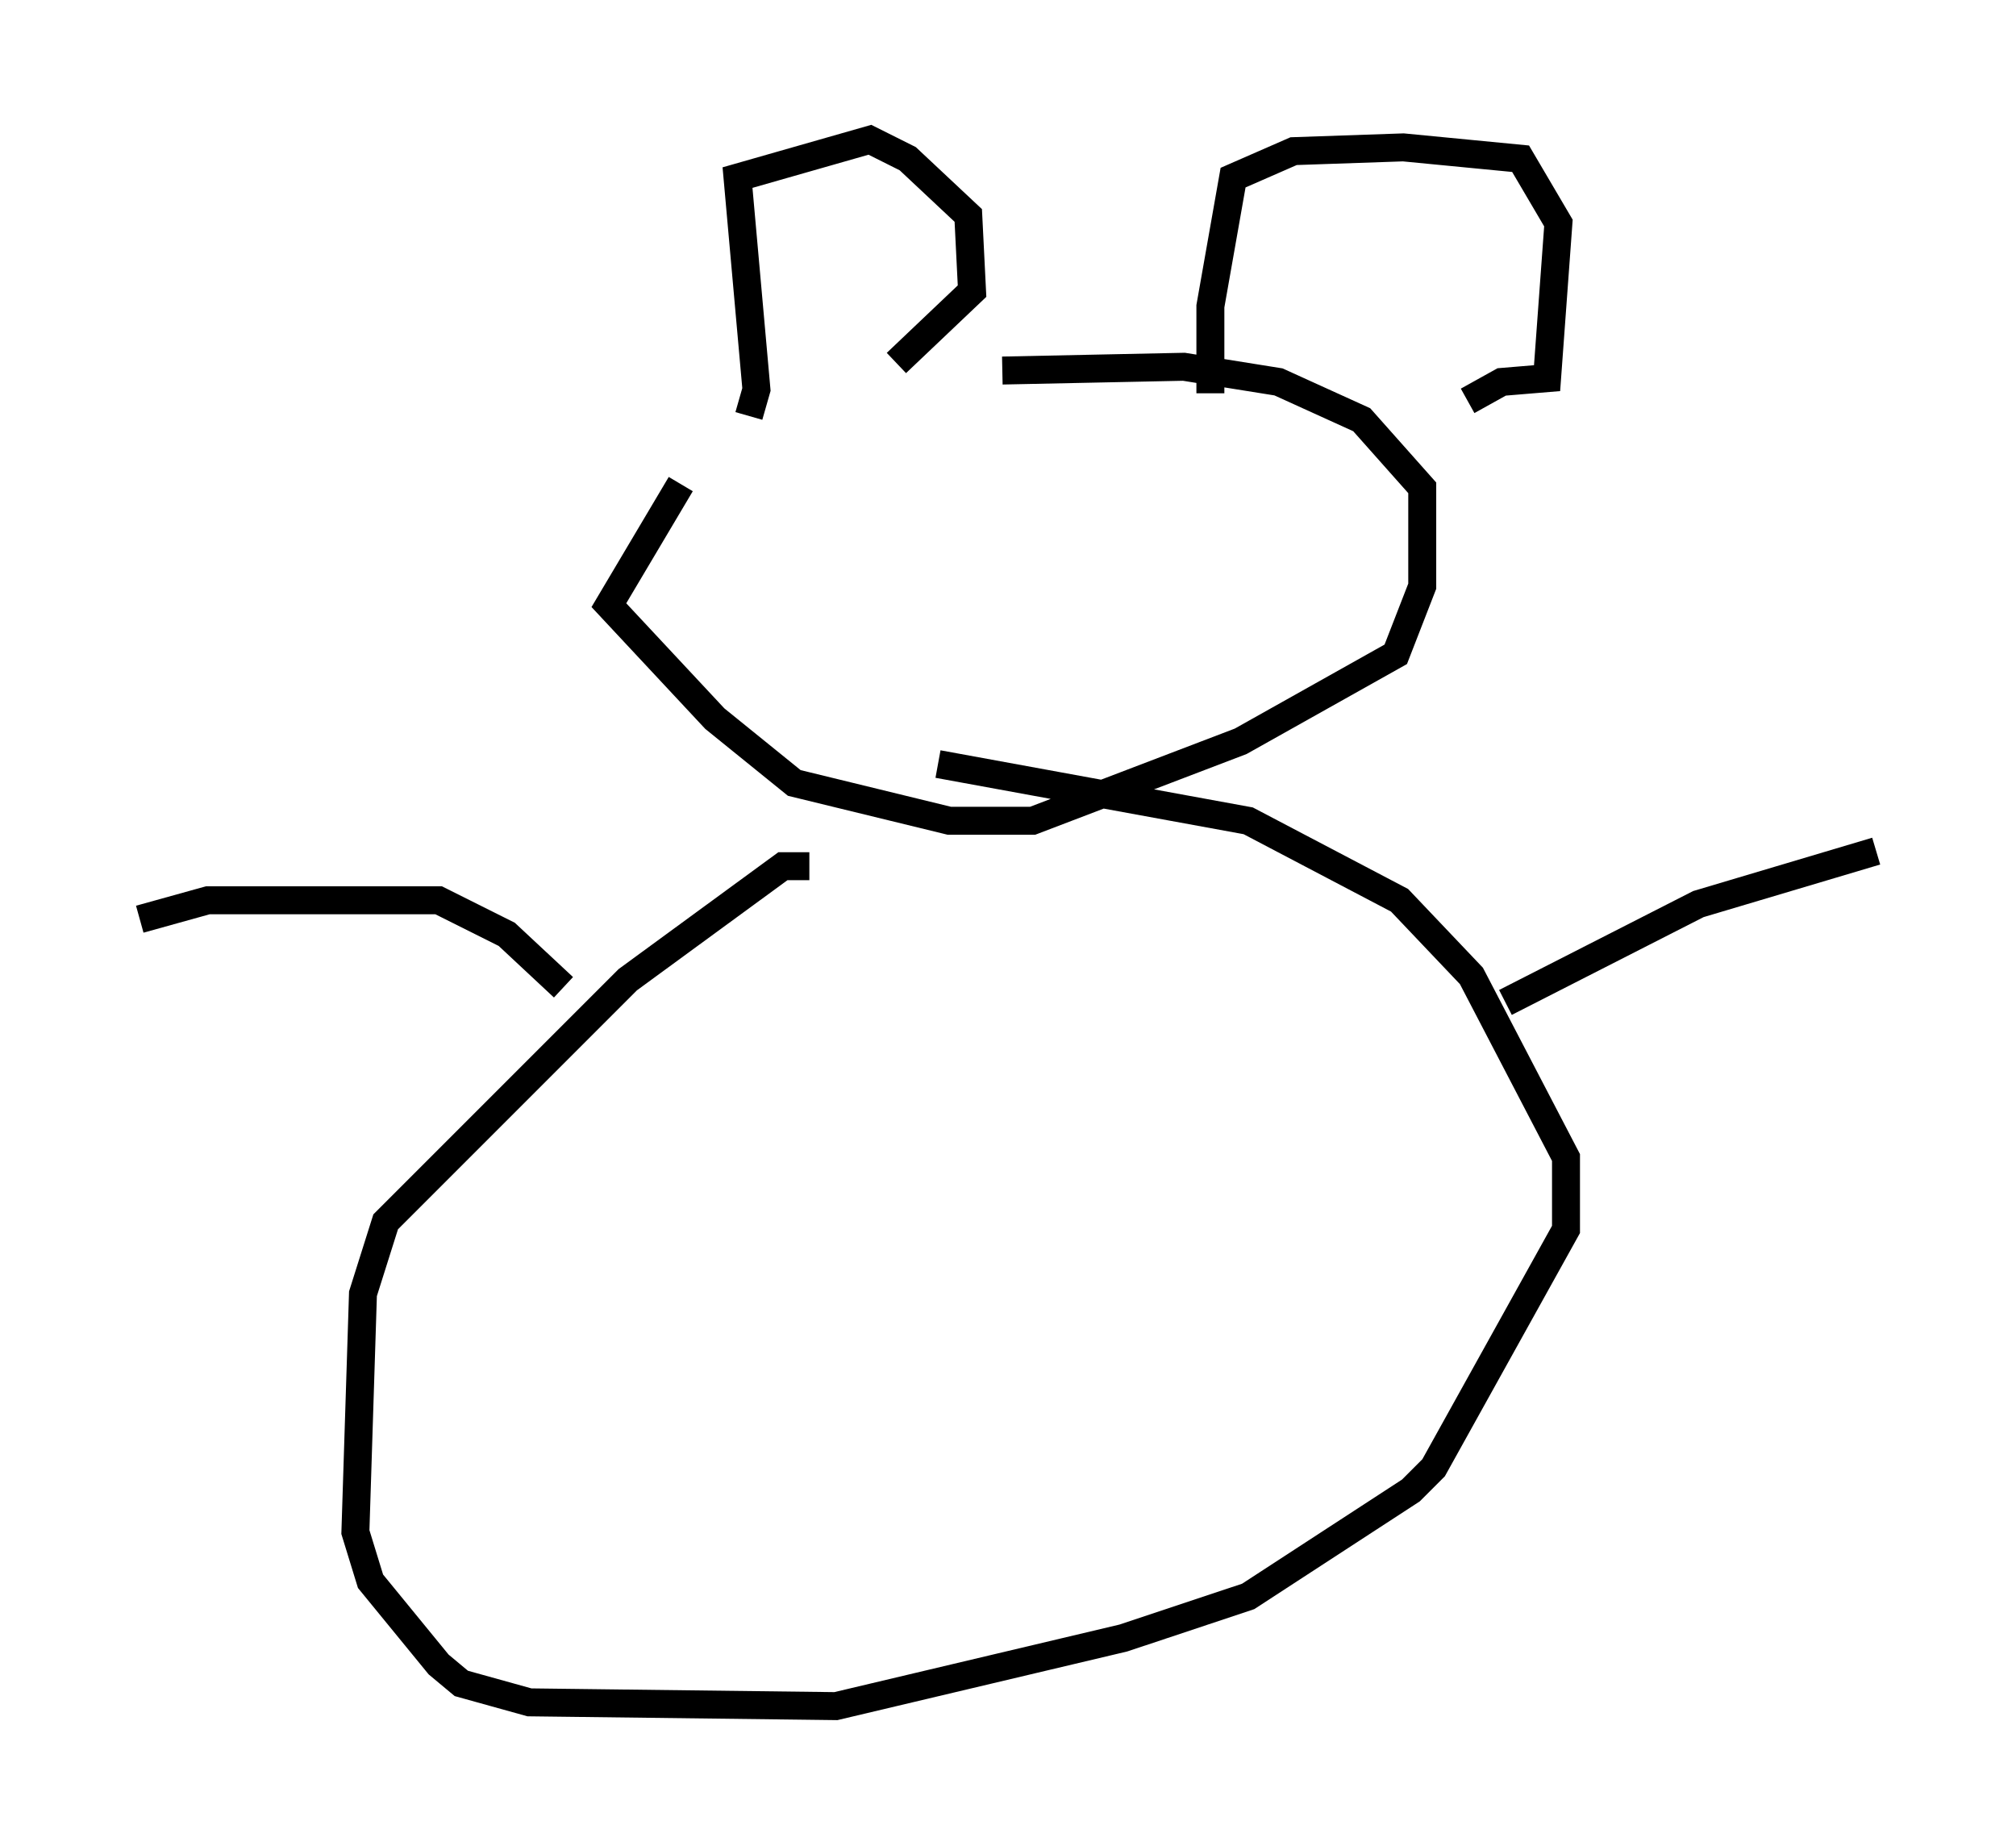 <?xml version="1.0" encoding="utf-8" ?>
<svg baseProfile="full" height="66.021" version="1.1" width="72.11" xmlns="http://www.w3.org/2000/svg" xmlns:ev="http://www.w3.org/2001/xml-events" xmlns:xlink="http://www.w3.org/1999/xlink"><defs /><rect fill="white" height="66.021" width="72.11" x="0" y="0" /><path d="M32.469, 14.066 m-8.119, 3.248 l-2.571, 4.33 3.789, 4.059 l2.842, 2.3 5.548, 1.353 l2.977, 0.0 7.442, -2.842 l5.548, -3.112 0.947, -2.436 l0.0, -3.518 -2.165, -2.436 l-2.977, -1.353 -3.383, -0.541 l-6.495, 0.135 m-9.066, 1.624 l0.271, -0.947 -0.677, -7.578 l4.736, -1.353 1.353, 0.677 l2.165, 2.03 0.135, 2.706 l-2.706, 2.571 m11.231, 1.083 l0.0, -3.112 0.812, -4.601 l2.165, -0.947 3.924, -0.135 l4.195, 0.406 1.353, 2.3 l-0.406, 5.548 -1.624, 0.135 l-1.218, 0.677 m-23.545, 16.644 l-0.947, 0.0 -5.548, 4.059 l-8.66, 8.66 -0.812, 2.571 l-0.271, 8.525 0.541, 1.759 l2.436, 2.977 0.812, 0.677 l2.436, 0.677 10.961, 0.135 l10.284, -2.436 4.465, -1.488 l5.819, -3.789 0.812, -0.812 l4.736, -8.525 0.0, -2.571 l-3.383, -6.495 -2.571, -2.706 l-5.413, -2.842 -11.096, -2.03 m-13.396, 7.984 l-2.03, -1.894 -2.436, -1.218 l-8.254, 0.0 -2.436, 0.677 m48.849, 2.977 l6.901, -3.518 6.36, -1.894 " fill="none" stroke="black" stroke-width="1" /></svg>